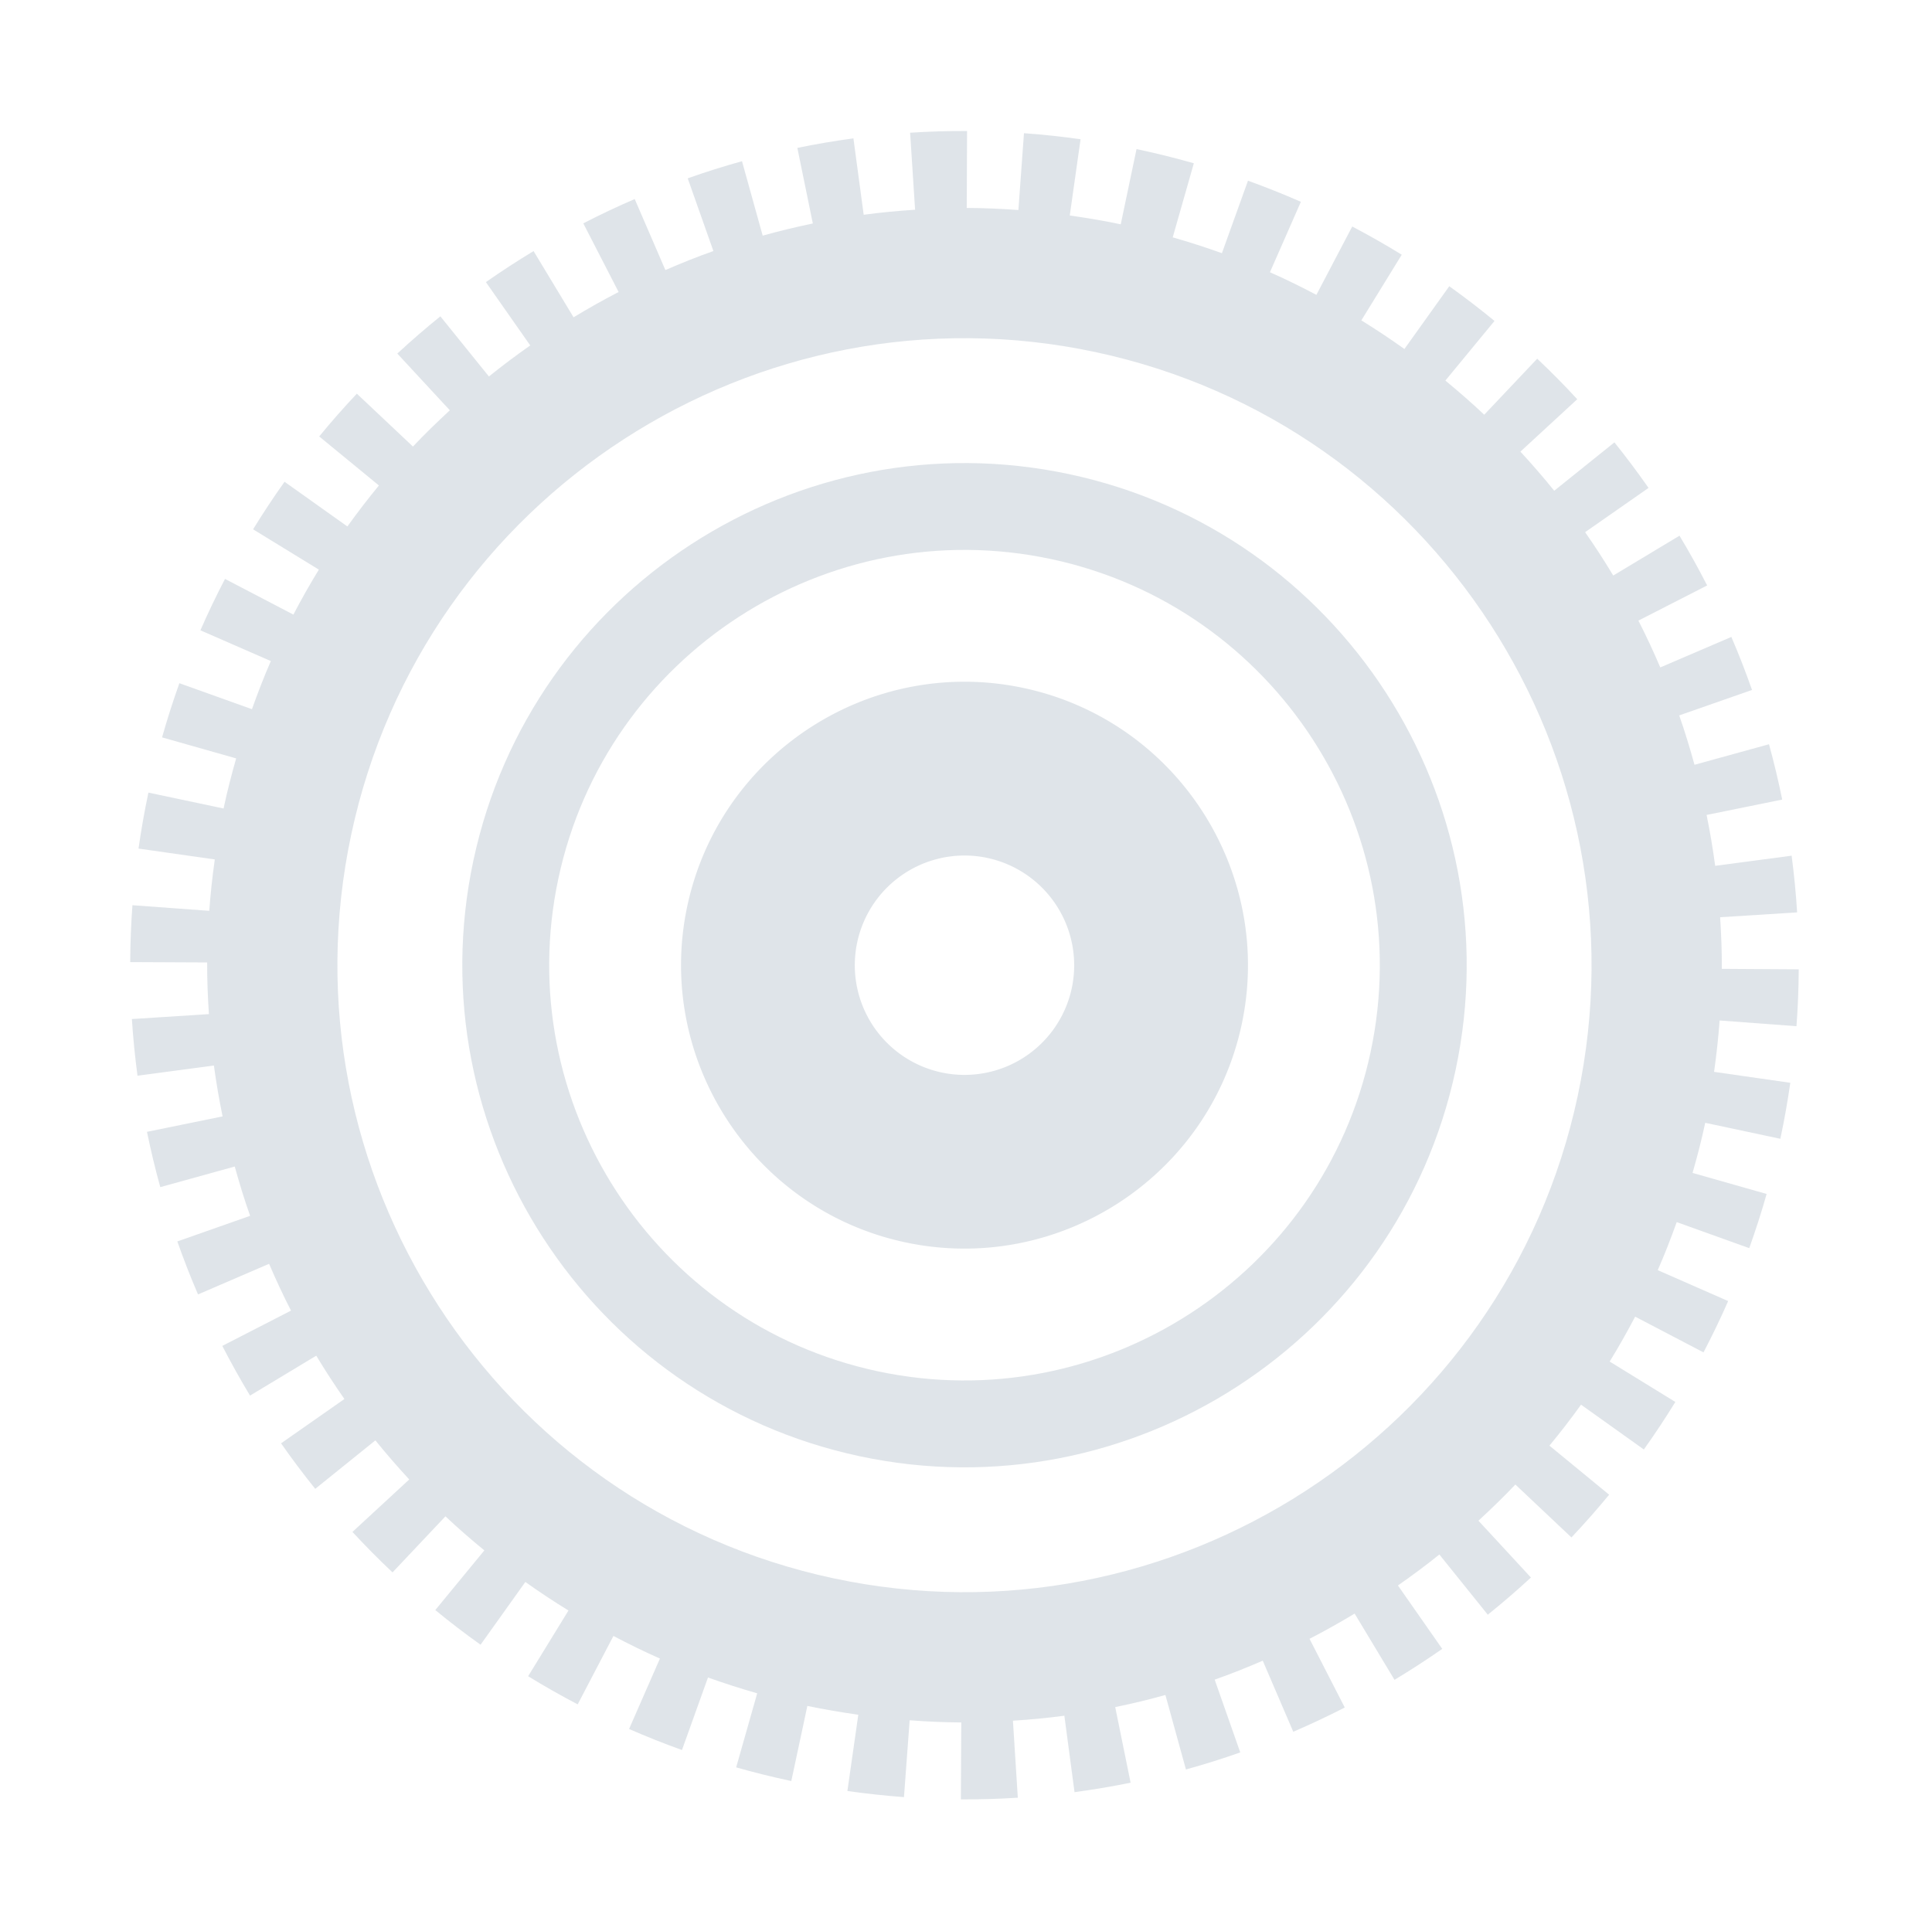 <svg xmlns="http://www.w3.org/2000/svg" width="1418.418" height="1417.898" viewBox="0 0 1418.418 1417.898">
  <g id="Grupo_14297" data-name="Grupo 14297" transform="matrix(-0.174, 0.985, -0.985, -0.174, 2944.271, -1051.306)" opacity="0.24">
    <path id="Trazado_34367" data-name="Trazado 34367" d="M223.356,457.495c114.625,4.043,211.221-85.9,215.288-200.524,4.068-114.65-85.9-211.246-200.524-215.313C123.47,37.59,26.9,127.557,22.806,242.206c-4.068,114.625,85.9,211.221,200.549,215.288M233.6,169.113a80.514,80.514,0,1,1-83.313,77.613A80.583,80.583,0,0,1,233.6,169.113" transform="translate(1890.898 1645.852)" fill="#7b90a3"/>
    <path id="Trazado_34368" data-name="Trazado 34368" d="M371.79,772.053C574.9,779.259,746,619.889,753.2,416.779S601.04,42.6,397.929,35.367C194.819,28.16,23.723,187.53,16.517,390.64S168.68,764.846,371.79,772.053M395.669,99.094c167.957,5.976,299.757,147.468,293.806,315.45-5.951,167.932-147.468,299.731-315.425,293.78C206.068,702.374,74.268,560.857,80.219,392.9c6-167.957,147.493-299.756,315.45-293.806" transform="translate(1736.787 1491.718)" fill="#7b90a3"/>
    <path id="Trazado_34369" data-name="Trazado 34369" d="M9.552,574.3c-1.431,13.785-2.385,27.8-2.888,41.657l-.075,1.582,56.421,1.808c-.427,12.756-.276,25.385.126,37.965l-56.5,1.933c.477,13.886,1.431,27.922,2.862,41.682l56.245-5.775c1.306,12.655,2.938,25.185,5.1,37.589l-55.668,9.592c2.36,13.685,5.223,27.47,8.512,40.953l55.04-13.433c3.013,12.3,6.353,24.507,10.194,36.509l-53.91,17.175c4.193,13.182,8.939,26.415,14.036,39.321l52.68-20.841q7.006,17.627,15.191,34.676L65.747,901.151c5.976,12.529,12.454,24.984,19.309,37.061l49.29-27.846c6.227,11.023,12.906,21.745,19.862,32.266L106.8,973.868c7.583,11.575,15.744,23.025,24.13,34.073l45.122-34.3c7.658,10.069,15.719,19.811,24.03,29.328l-42.761,37.363c9.14,10.446,18.732,20.715,28.524,30.508l40.125-40.15q13.408,13.408,27.7,25.913L216.4,1099.365c10.446,9.115,21.368,17.979,32.416,26.365l34.3-45.2c10.094,7.633,20.314,15.066,30.91,22.021l-31.06,47.306c11.626,7.633,23.653,14.965,35.731,21.745l27.821-49.415q16.5,9.3,33.647,17.552l-24.281,51.123c12.555,5.976,25.461,11.576,38.392,16.673l20.74-52.68q17.589,6.931,35.756,12.655L433.7,1221.5c13.258,4.168,26.792,7.96,40.3,11.224l13.258-54.839c12.2,2.963,24.658,5.373,37.187,7.508l-9.516,55.768c13.66,2.31,27.57,4.218,41.38,5.6l5.725-56.245c12.153,1.255,24.381,2.235,36.76,2.661.352.025.728,0,1.055.025l-1.883,56.371c13.885.477,27.947.477,41.732,0l-1.883-56.521q19.1-.641,37.84-2.561l5.75,56.245c13.785-1.381,27.746-3.315,41.406-5.65l-9.567-55.668c12.53-2.16,24.858-4.846,37.112-7.859l13.408,55.04c13.484-3.289,27.018-7.081,40.25-11.3l-17.125-53.91q18.079-5.8,35.655-12.78l20.816,52.679c12.881-5.1,25.762-10.7,38.292-16.673l-24.406-51.2c11.425-5.449,22.7-11.174,33.672-17.4l27.8,49.34c12.078-6.8,24.08-14.112,35.68-21.72l-31.211-47.457c10.6-6.955,20.966-14.187,31.035-21.82l34.274,45.147c11.023-8.386,21.946-17.25,32.391-26.39l-37.313-42.762q14.312-12.467,27.721-25.888l40.125,40.15c9.793-9.818,19.41-20.063,28.55-30.533l-42.736-37.287c8.311-9.517,16.271-19.384,23.954-29.453l45.172,34.35c8.387-11.073,16.547-22.548,24.13-34.149l-47.281-31.086c6.955-10.546,13.434-21.418,19.661-32.467l49.39,27.846c6.83-12.1,13.333-24.607,19.284-37.162l-51.1-24.356q8.136-17.062,15.141-34.8l52.654,20.766c5.1-12.906,9.818-26.189,14.011-39.422l-54.01-17.1c3.842-12,7.382-24.13,10.4-36.484l54.839,13.308c3.289-13.458,6.127-27.244,8.462-40.928l-55.743-9.542q3.164-18.606,5.147-37.589l56.22,5.75c1.381-13.509,2.335-27.244,2.812-40.878l.025-.728-56.346-2.009c.427-12.73.276-25.361-.125-37.94l56.521-1.858c-.477-13.886-1.406-27.922-2.812-41.682l-56.27,5.7c-1.281-12.63-2.888-25.185-5.022-37.589l55.668-9.516c-2.36-13.685-5.2-27.47-8.487-40.954l-55.04,13.358c-2.988-12.329-6.328-24.507-10.169-36.534l53.96-17.1c-4.193-13.233-8.914-26.44-13.986-39.347l-52.7,20.791q-6.968-17.665-15.166-34.726l51.223-24.356c-5.951-12.53-12.429-25.009-19.259-37.087l-49.34,27.771c-6.2-11.023-12.881-21.745-19.836-32.316l47.482-31.136c-7.608-11.576-15.718-23.076-24.105-34.124l-45.172,34.249c-7.633-10.069-15.668-19.837-23.979-29.378l42.786-37.288c-9.09-10.446-18.681-20.715-28.474-30.558l-40.175,40.125c-8.939-8.964-18.129-17.652-27.671-25.988l37.338-42.686c-10.445-9.14-21.343-18.029-32.391-26.44l-34.375,45.2c-10.044-7.658-20.288-15.091-30.86-22.071L954.7,125.9c-11.6-7.633-23.6-14.965-35.706-21.8l-27.846,49.415c-11-6.227-22.2-12.128-33.647-17.6L881.88,84.793c-12.555-5.976-25.461-11.6-38.392-16.7l-20.816,52.629c-11.676-4.62-23.628-8.839-35.706-12.68l17.1-53.96c-13.207-4.193-26.742-8.01-40.25-11.274L750.457,97.649c-12.2-2.988-24.632-5.424-37.137-7.583l9.567-55.743c-13.634-2.335-27.57-4.243-41.406-5.65l-5.75,56.22c-12.379-1.281-24.858-2.285-37.488-2.737h-.352l1.959-56.346c-13.886-.5-27.922-.5-41.757-.05l1.833,56.5q-19.058.64-37.84,2.536l-5.675-56.27c-13.81,1.381-27.746,3.289-41.406,5.625l9.466,55.643c-12.53,2.159-24.858,4.846-37.087,7.834l-13.333-55.04c-13.484,3.264-27.043,7.031-40.3,11.224l17.1,53.96q-18.154,5.763-35.681,12.705L394.4,67.769c-12.906,5.1-25.812,10.672-38.317,16.622l24.356,51.223c-11.425,5.449-22.724,11.149-33.722,17.351L319,103.6c-12.1,6.8-24.08,14.086-35.681,21.695l31.111,47.482c-10.6,6.955-20.966,14.162-31.035,21.795l-34.2-45.2c-11.073,8.361-21.971,17.225-32.441,26.34l37.262,42.812q-14.35,12.467-27.746,25.863l-40.1-40.2c-9.818,9.793-19.435,20.062-28.575,30.483l42.661,37.338c-8.336,9.516-16.271,19.359-23.954,29.428l-45.147-34.4c-8.437,11.048-16.547,22.523-24.18,34.124L154.233,332.3c-6.955,10.546-13.459,21.418-19.711,32.441l-49.39-27.9C78.3,348.969,71.8,361.449,65.822,373.978l51.1,24.406q-8.173,17.1-15.191,34.777L49.1,412.346c-5.122,12.931-9.843,26.189-14.061,39.4l53.985,17.175c-3.867,12-7.407,24.13-10.42,36.459L23.739,492.018c-3.289,13.459-6.127,27.244-8.512,40.928l55.743,9.592q-3.2,18.568-5.173,37.564Zm625.3-396.553c253.605,8.989,452.6,222.645,443.609,476.251-9.014,253.606-222.646,452.6-476.276,443.609C348.6,1088.593,149.612,874.962,158.6,621.357c9.014-253.605,222.645-452.6,476.251-443.608" transform="translate(1503.108 1257.764)" fill="#7b90a3"/>
  </g>
</svg>
